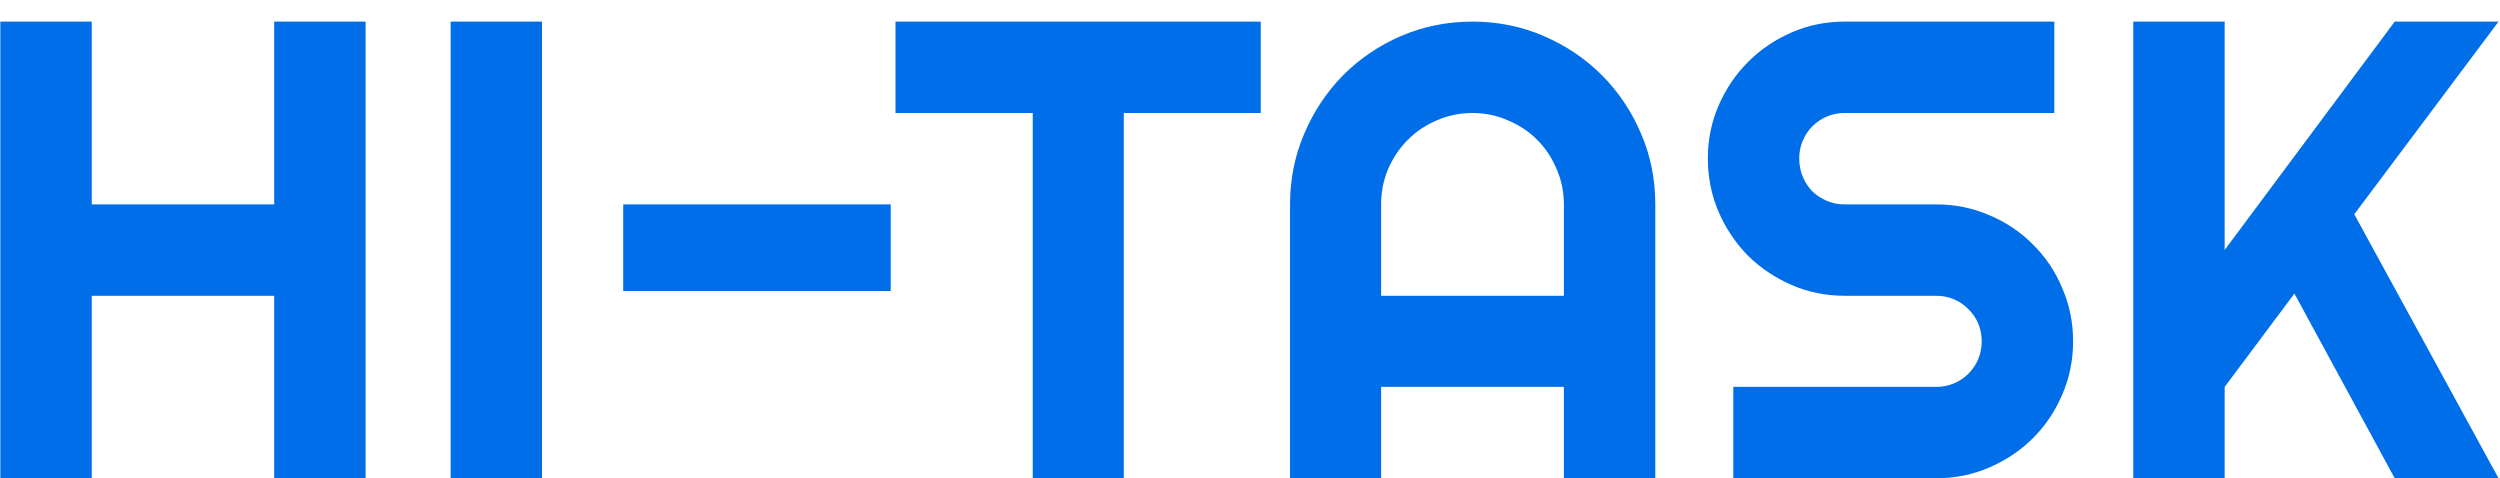<svg width="115" height="22" viewBox="0 0 115 22" fill="none" xmlns="http://www.w3.org/2000/svg">
<path d="M4.22 22H0.016V0.994H4.22V9.402H12.613V0.994H16.817V22H12.613V13.606H4.22V22ZM24.933 22H20.729V0.994H24.933V22ZM40.973 9.402V13.387H28.668V9.402H40.973ZM51.695 22H47.506V5.198H41.192V0.994H57.994V5.198H51.695V22ZM71.939 13.606V9.402C71.939 8.826 71.827 8.284 71.603 7.776C71.388 7.259 71.09 6.81 70.709 6.429C70.328 6.048 69.879 5.75 69.361 5.535C68.853 5.311 68.311 5.198 67.735 5.198C67.159 5.198 66.612 5.311 66.095 5.535C65.587 5.75 65.143 6.048 64.762 6.429C64.381 6.81 64.078 7.259 63.853 7.776C63.639 8.284 63.531 8.826 63.531 9.402V13.606H71.939ZM76.144 22H71.939V17.796H63.531V22H59.342V9.402C59.342 8.24 59.562 7.151 60.001 6.136C60.44 5.11 61.036 4.217 61.788 3.455C62.55 2.693 63.438 2.093 64.454 1.653C65.48 1.214 66.573 0.994 67.735 0.994C68.897 0.994 69.986 1.214 71.002 1.653C72.027 2.093 72.921 2.693 73.683 3.455C74.444 4.217 75.045 5.11 75.484 6.136C75.924 7.151 76.144 8.24 76.144 9.402V22ZM78.561 7.293C78.561 6.424 78.727 5.608 79.059 4.847C79.391 4.085 79.84 3.421 80.406 2.854C80.982 2.278 81.651 1.824 82.413 1.492C83.175 1.16 83.99 0.994 84.859 0.994H94.498V5.198H84.859C84.566 5.198 84.293 5.252 84.039 5.359C83.785 5.467 83.561 5.618 83.365 5.813C83.18 5.999 83.033 6.219 82.926 6.473C82.818 6.727 82.765 7 82.765 7.293C82.765 7.586 82.818 7.864 82.926 8.128C83.033 8.382 83.18 8.606 83.365 8.802C83.561 8.987 83.785 9.134 84.039 9.241C84.293 9.349 84.566 9.402 84.859 9.402H89.064C89.933 9.402 90.748 9.568 91.51 9.9C92.281 10.223 92.95 10.672 93.517 11.248C94.093 11.815 94.542 12.483 94.864 13.255C95.196 14.017 95.362 14.832 95.362 15.701C95.362 16.57 95.196 17.386 94.864 18.148C94.542 18.909 94.093 19.578 93.517 20.154C92.95 20.721 92.281 21.17 91.51 21.502C90.748 21.834 89.933 22 89.064 22H79.732V17.796H89.064C89.356 17.796 89.63 17.742 89.884 17.635C90.138 17.527 90.357 17.381 90.543 17.195C90.738 17 90.89 16.775 90.997 16.521C91.105 16.268 91.158 15.994 91.158 15.701C91.158 15.408 91.105 15.135 90.997 14.881C90.89 14.627 90.738 14.407 90.543 14.222C90.357 14.026 90.138 13.875 89.884 13.768C89.63 13.66 89.356 13.606 89.064 13.606H84.859C83.99 13.606 83.175 13.44 82.413 13.108C81.651 12.776 80.982 12.327 80.406 11.761C79.84 11.185 79.391 10.516 79.059 9.754C78.727 8.982 78.561 8.162 78.561 7.293ZM102.335 22H98.131V0.994H102.335V11.497L110.157 0.994H114.933L108.297 9.856L114.933 22H110.157L105.543 13.504L102.335 17.796V22Z" fill="#006EE9"/>
</svg>
